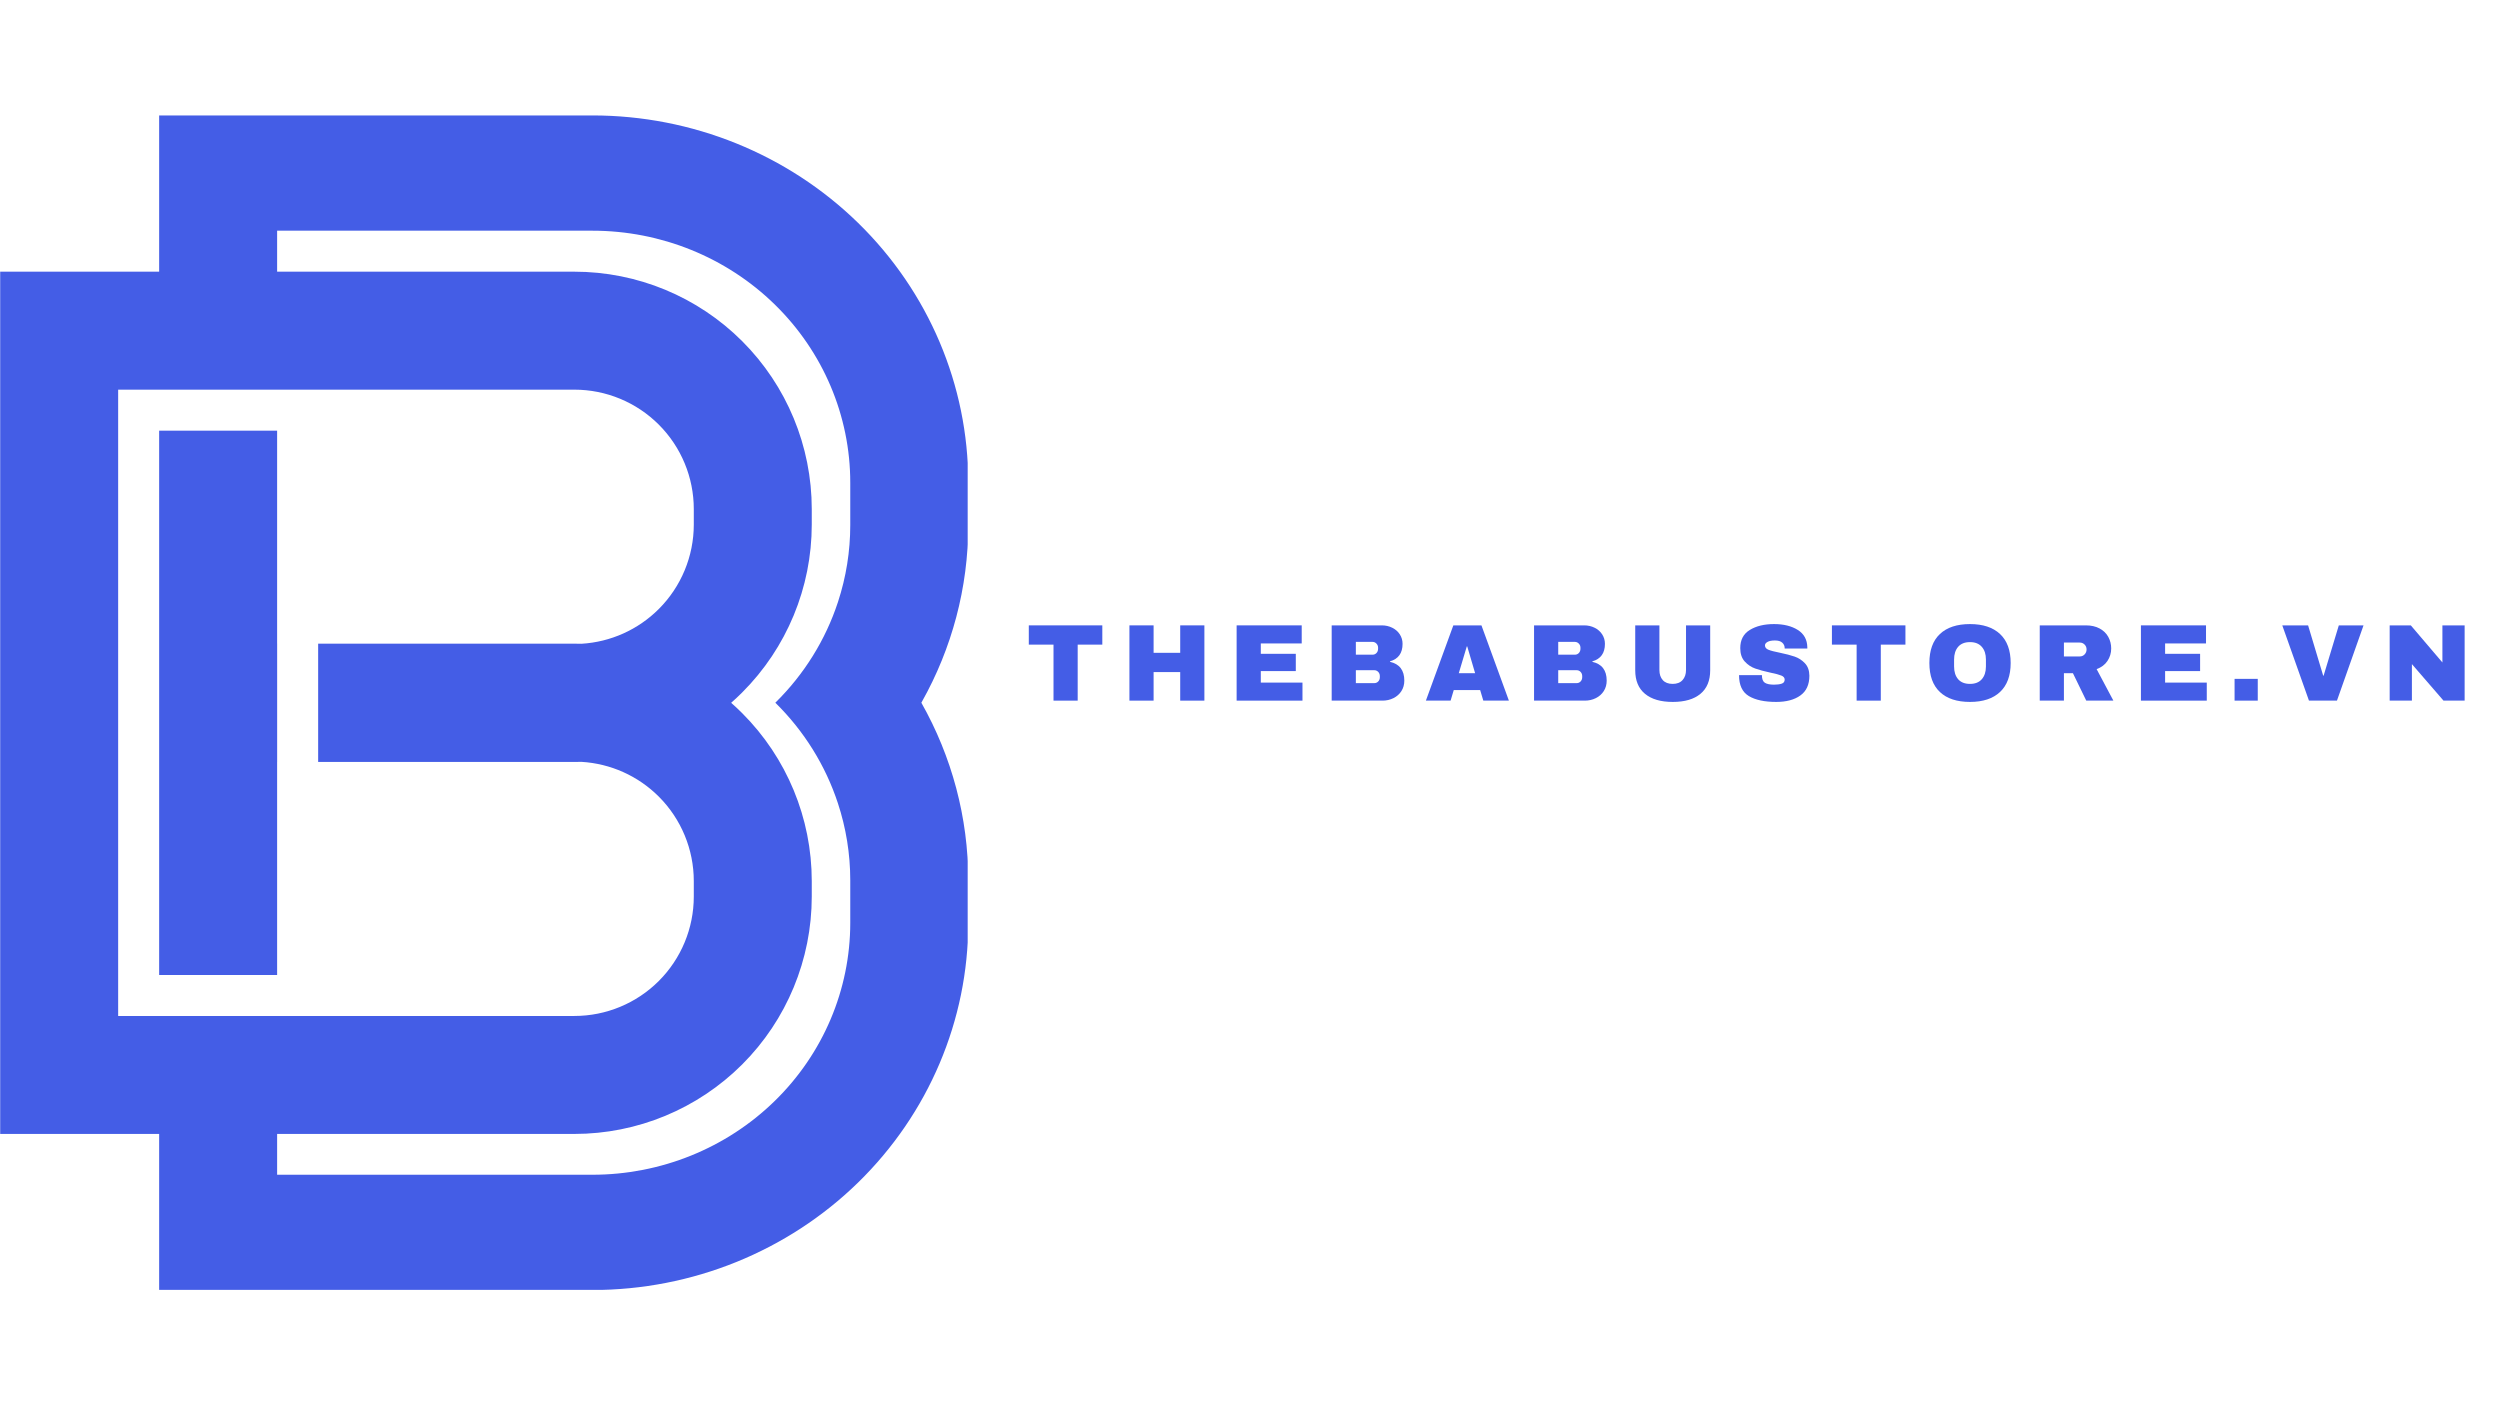 <svg xmlns="http://www.w3.org/2000/svg" xmlns:xlink="http://www.w3.org/1999/xlink" width="1366" zoomAndPan="magnify" viewBox="0 0 1024.5 576" height="768" preserveAspectRatio="xMidYMid meet" version="1.0"><defs><g/><clipPath id="056389cd9f"><path d="M 0 47.324 L 396.555 47.324 L 396.555 528.59 L 0 528.59 Z M 0 47.324 " clip-rule="nonzero"/></clipPath></defs><g clip-path="url(#056389cd9f)"><path fill="#445de6" d="M 65.219 111.336 L 65.219 47.305 L 242.773 47.305 C 283.621 47.305 322.793 63.156 351.676 91.371 C 380.559 119.594 396.785 157.863 396.785 197.77 L 396.785 215.215 C 396.785 240.797 390.113 265.703 377.715 287.715 L 377.57 287.973 C 390.062 310.051 396.785 335.051 396.785 360.73 L 396.785 378.18 C 396.785 418.086 380.559 456.355 351.676 484.574 C 322.793 512.789 283.621 528.645 242.773 528.645 L 65.219 528.645 L 65.219 464.688 L 0.078 464.688 L 0.078 111.336 Z M 113.566 111.336 L 235.367 111.336 C 261.172 111.336 285.918 121.586 304.164 139.832 C 322.41 158.078 332.66 182.824 332.66 208.629 L 332.66 214.957 C 332.66 240.762 322.41 265.508 304.164 283.754 C 302.695 285.223 301.18 286.645 299.625 288.012 C 301.18 289.379 302.695 290.797 304.164 292.27 C 322.41 310.516 332.66 335.262 332.66 361.066 L 332.66 367.395 C 332.66 393.199 322.41 417.945 304.164 436.191 C 285.918 454.438 261.172 464.688 235.367 464.688 L 113.566 464.688 L 113.566 481.41 L 242.773 481.41 C 270.801 481.41 297.676 470.535 317.488 451.176 C 337.305 431.816 348.438 405.559 348.438 378.18 L 348.438 360.73 C 348.438 349.91 346.699 339.266 343.367 329.152 C 338.316 313.781 329.594 299.637 317.73 287.973 C 329.59 276.312 338.316 262.172 343.367 246.797 L 343.445 246.559 C 346.727 236.516 348.438 225.953 348.438 215.215 L 348.438 197.77 C 348.438 170.391 337.305 144.133 317.488 124.773 C 297.676 105.41 270.801 94.539 242.773 94.539 C 195.949 94.539 147.863 94.539 113.566 94.539 Z M 65.219 159.68 L 48.422 159.68 L 48.422 312.25 C 48.422 312.25 48.422 416.344 48.422 416.344 L 235.367 416.344 C 248.352 416.344 260.801 411.184 269.98 402.008 C 279.16 392.828 284.316 380.375 284.316 367.395 L 284.316 361.066 C 284.316 348.086 279.16 335.637 269.98 326.453 C 261.492 317.965 250.203 312.914 238.285 312.207 C 237.312 312.234 236.34 312.25 235.367 312.25 L 130.379 312.25 L 130.379 263.773 L 235.367 263.773 C 236.34 263.773 237.312 263.789 238.285 263.816 C 250.203 263.105 261.492 258.059 269.98 249.566 C 279.16 240.387 284.316 227.938 284.316 214.957 L 284.316 208.629 C 284.316 195.648 279.16 183.195 269.98 174.016 C 260.801 164.836 248.352 159.68 235.367 159.68 L 113.566 159.68 L 113.566 159.684 L 65.219 159.684 Z M 113.566 263.773 L 113.578 263.773 L 113.578 312.25 L 113.566 312.25 L 113.566 399.555 L 65.219 399.555 L 65.219 176.48 L 113.566 176.48 Z M 113.566 263.773 " fill-opacity="1" fill-rule="evenodd"/></g><g fill="#445de6" fill-opacity="1"><g transform="translate(420.572, 287.12)"><g><path d="M 21.062 -22.953 L 21.062 0 L 11.156 0 L 11.156 -22.953 L 1.031 -22.953 L 1.031 -30.844 L 31.156 -30.844 L 31.156 -22.953 Z M 21.062 -22.953 "/></g></g></g><g fill="#445de6" fill-opacity="1"><g transform="translate(459.526, 287.12)"><g><path d="M 24.125 0 L 24.125 -11.703 L 13.219 -11.703 L 13.219 0 L 3.312 0 L 3.312 -30.844 L 13.219 -30.844 L 13.219 -19.594 L 24.125 -19.594 L 24.125 -30.844 L 34.031 -30.844 L 34.031 0 Z M 24.125 0 "/></g></g></g><g fill="#445de6" fill-opacity="1"><g transform="translate(503.457, 287.12)"><g><path d="M 3.312 -30.844 L 29.984 -30.844 L 29.984 -23.438 L 13.219 -23.438 L 13.219 -19.188 L 27.562 -19.188 L 27.562 -12.109 L 13.219 -12.109 L 13.219 -7.391 L 30.297 -7.391 L 30.297 0 L 3.312 0 Z M 3.312 -30.844 "/></g></g></g><g fill="#445de6" fill-opacity="1"><g transform="translate(542.411, 287.12)"><g><path d="M 23.844 -30.844 C 25.395 -30.844 26.82 -30.52 28.125 -29.875 C 29.426 -29.238 30.457 -28.336 31.219 -27.172 C 31.977 -26.004 32.359 -24.703 32.359 -23.266 C 32.359 -19.473 30.641 -17.082 27.203 -16.094 L 27.203 -15.906 C 31.117 -15.008 33.078 -12.441 33.078 -8.203 C 33.078 -6.586 32.68 -5.16 31.891 -3.922 C 31.098 -2.68 30.016 -1.719 28.641 -1.031 C 27.266 -0.344 25.758 0 24.125 0 L 3.312 0 L 3.312 -30.844 Z M 13.219 -18.828 L 20.031 -18.828 C 20.695 -18.828 21.242 -19.055 21.672 -19.516 C 22.109 -19.984 22.328 -20.562 22.328 -21.25 L 22.328 -21.703 C 22.328 -22.359 22.102 -22.914 21.656 -23.375 C 21.207 -23.844 20.664 -24.078 20.031 -24.078 L 13.219 -24.078 Z M 13.219 -7.172 L 20.75 -7.172 C 21.406 -7.172 21.953 -7.398 22.391 -7.859 C 22.828 -8.328 23.047 -8.906 23.047 -9.594 L 23.047 -10.047 C 23.047 -10.734 22.828 -11.305 22.391 -11.766 C 21.953 -12.234 21.406 -12.469 20.75 -12.469 L 13.219 -12.469 Z M 13.219 -7.172 "/></g></g></g><g fill="#445de6" fill-opacity="1"><g transform="translate(583.876, 287.12)"><g><path d="M 23.984 0 L 22.688 -4.344 L 11.875 -4.344 L 10.578 0 L 0.453 0 L 11.703 -30.844 L 23.219 -30.844 L 34.469 0 Z M 13.938 -11.25 L 20.625 -11.25 L 17.391 -22.234 L 17.219 -22.234 Z M 13.938 -11.25 "/></g></g></g><g fill="#445de6" fill-opacity="1"><g transform="translate(625.341, 287.12)"><g><path d="M 23.844 -30.844 C 25.395 -30.844 26.82 -30.52 28.125 -29.875 C 29.426 -29.238 30.457 -28.336 31.219 -27.172 C 31.977 -26.004 32.359 -24.703 32.359 -23.266 C 32.359 -19.473 30.641 -17.082 27.203 -16.094 L 27.203 -15.906 C 31.117 -15.008 33.078 -12.441 33.078 -8.203 C 33.078 -6.586 32.68 -5.16 31.891 -3.922 C 31.098 -2.68 30.016 -1.719 28.641 -1.031 C 27.266 -0.344 25.758 0 24.125 0 L 3.312 0 L 3.312 -30.844 Z M 13.219 -18.828 L 20.031 -18.828 C 20.695 -18.828 21.242 -19.055 21.672 -19.516 C 22.109 -19.984 22.328 -20.562 22.328 -21.25 L 22.328 -21.703 C 22.328 -22.359 22.102 -22.914 21.656 -23.375 C 21.207 -23.844 20.664 -24.078 20.031 -24.078 L 13.219 -24.078 Z M 13.219 -7.172 L 20.75 -7.172 C 21.406 -7.172 21.953 -7.398 22.391 -7.859 C 22.828 -8.328 23.047 -8.906 23.047 -9.594 L 23.047 -10.047 C 23.047 -10.734 22.828 -11.305 22.391 -11.766 C 21.953 -12.234 21.406 -12.469 20.75 -12.469 L 13.219 -12.469 Z M 13.219 -7.172 "/></g></g></g><g fill="#445de6" fill-opacity="1"><g transform="translate(666.805, 287.12)"><g><path d="M 34.031 -12.422 C 34.031 -8.203 32.695 -4.988 30.031 -2.781 C 27.375 -0.57 23.594 0.531 18.688 0.531 C 13.789 0.531 10.004 -0.57 7.328 -2.781 C 4.648 -4.988 3.312 -8.203 3.312 -12.422 L 3.312 -30.844 L 13.219 -30.844 L 13.219 -12.547 C 13.219 -10.816 13.68 -9.438 14.609 -8.406 C 15.535 -7.375 16.883 -6.859 18.656 -6.859 C 20.414 -6.859 21.766 -7.379 22.703 -8.422 C 23.648 -9.473 24.125 -10.848 24.125 -12.547 L 24.125 -30.844 L 34.031 -30.844 Z M 34.031 -12.422 "/></g></g></g><g fill="#445de6" fill-opacity="1"><g transform="translate(710.735, 287.12)"><g><path d="M 16.266 -31.375 C 20.211 -31.375 23.457 -30.57 26 -28.969 C 28.539 -27.375 29.844 -25.008 29.906 -21.875 L 29.906 -21.344 L 20.625 -21.344 L 20.625 -21.516 C 20.625 -22.41 20.297 -23.156 19.641 -23.75 C 18.984 -24.352 17.977 -24.656 16.625 -24.656 C 15.312 -24.656 14.301 -24.457 13.594 -24.062 C 12.895 -23.676 12.547 -23.203 12.547 -22.641 C 12.547 -21.828 13.023 -21.227 13.984 -20.844 C 14.941 -20.457 16.484 -20.055 18.609 -19.641 C 21.086 -19.129 23.125 -18.598 24.719 -18.047 C 26.32 -17.492 27.719 -16.586 28.906 -15.328 C 30.102 -14.078 30.719 -12.375 30.75 -10.219 C 30.75 -6.57 29.516 -3.867 27.047 -2.109 C 24.586 -0.348 21.297 0.531 17.172 0.531 C 12.359 0.531 8.613 -0.27 5.938 -1.875 C 3.258 -3.488 1.922 -6.344 1.922 -10.438 L 11.297 -10.438 C 11.297 -8.883 11.695 -7.848 12.5 -7.328 C 13.312 -6.805 14.566 -6.547 16.266 -6.547 C 17.523 -6.547 18.566 -6.68 19.391 -6.953 C 20.211 -7.223 20.625 -7.773 20.625 -8.609 C 20.625 -9.359 20.164 -9.914 19.25 -10.281 C 18.344 -10.656 16.859 -11.051 14.797 -11.469 C 12.285 -12.008 10.207 -12.57 8.562 -13.156 C 6.914 -13.738 5.477 -14.703 4.25 -16.047 C 3.031 -17.391 2.422 -19.211 2.422 -21.516 C 2.422 -24.891 3.727 -27.375 6.344 -28.969 C 8.957 -30.57 12.266 -31.375 16.266 -31.375 Z M 16.266 -31.375 "/></g></g></g><g fill="#445de6" fill-opacity="1"><g transform="translate(749.69, 287.12)"><g><path d="M 21.062 -22.953 L 21.062 0 L 11.156 0 L 11.156 -22.953 L 1.031 -22.953 L 1.031 -30.844 L 31.156 -30.844 L 31.156 -22.953 Z M 21.062 -22.953 "/></g></g></g><g fill="#445de6" fill-opacity="1"><g transform="translate(788.644, 287.12)"><g><path d="M 18.656 -31.375 C 23.969 -31.375 28.07 -30.016 30.969 -27.297 C 33.875 -24.578 35.328 -20.617 35.328 -15.422 C 35.328 -10.223 33.875 -6.266 30.969 -3.547 C 28.07 -0.828 23.969 0.531 18.656 0.531 C 13.332 0.531 9.227 -0.816 6.344 -3.516 C 3.457 -6.223 2.016 -10.191 2.016 -15.422 C 2.016 -20.648 3.457 -24.613 6.344 -27.312 C 9.227 -30.02 13.332 -31.375 18.656 -31.375 Z M 18.656 -23.984 C 16.531 -23.984 14.91 -23.336 13.797 -22.047 C 12.691 -20.766 12.141 -19.035 12.141 -16.859 L 12.141 -13.984 C 12.141 -11.805 12.691 -10.07 13.797 -8.781 C 14.91 -7.5 16.531 -6.859 18.656 -6.859 C 20.77 -6.859 22.383 -7.5 23.5 -8.781 C 24.625 -10.07 25.188 -11.805 25.188 -13.984 L 25.188 -16.859 C 25.188 -19.035 24.625 -20.766 23.5 -22.047 C 22.383 -23.336 20.77 -23.984 18.656 -23.984 Z M 18.656 -23.984 "/></g></g></g><g fill="#445de6" fill-opacity="1"><g transform="translate(832.575, 287.12)"><g><path d="M 32.594 -21.391 C 32.594 -19.504 32.082 -17.797 31.062 -16.266 C 30.051 -14.742 28.57 -13.625 26.625 -12.906 L 33.484 0 L 22.375 0 L 16.906 -11.25 L 13.219 -11.25 L 13.219 0 L 3.312 0 L 3.312 -30.844 L 22.188 -30.844 C 24.395 -30.844 26.285 -30.414 27.859 -29.562 C 29.43 -28.707 30.613 -27.555 31.406 -26.109 C 32.195 -24.66 32.594 -23.086 32.594 -21.391 Z M 22.5 -20.984 C 22.5 -21.785 22.227 -22.453 21.688 -22.984 C 21.156 -23.523 20.5 -23.797 19.719 -23.797 L 13.219 -23.797 L 13.219 -18.109 L 19.719 -18.109 C 20.5 -18.109 21.156 -18.383 21.688 -18.938 C 22.227 -19.488 22.5 -20.172 22.5 -20.984 Z M 22.5 -20.984 "/></g></g></g><g fill="#445de6" fill-opacity="1"><g transform="translate(874.039, 287.12)"><g><path d="M 3.312 -30.844 L 29.984 -30.844 L 29.984 -23.438 L 13.219 -23.438 L 13.219 -19.188 L 27.562 -19.188 L 27.562 -12.109 L 13.219 -12.109 L 13.219 -7.391 L 30.297 -7.391 L 30.297 0 L 3.312 0 Z M 3.312 -30.844 "/></g></g></g><g fill="#445de6" fill-opacity="1"><g transform="translate(912.994, 287.12)"><g><path d="M 2.734 0 L 2.734 -8.922 L 12.234 -8.922 L 12.234 0 Z M 2.734 0 "/></g></g></g><g fill="#445de6" fill-opacity="1"><g transform="translate(934.511, 287.12)"><g><path d="M 11.703 0 L 0.766 -30.844 L 11.344 -30.844 L 17.531 -10.219 L 17.703 -10.219 L 23.938 -30.844 L 34.062 -30.844 L 23.172 0 Z M 11.703 0 "/></g></g></g><g fill="#445de6" fill-opacity="1"><g transform="translate(975.976, 287.12)"><g><path d="M 25.375 0 L 12.422 -14.969 L 12.422 0 L 3.312 0 L 3.312 -30.844 L 11.969 -30.844 L 24.922 -15.641 L 24.922 -30.844 L 34.031 -30.844 L 34.031 0 Z M 25.375 0 "/></g></g></g></svg>